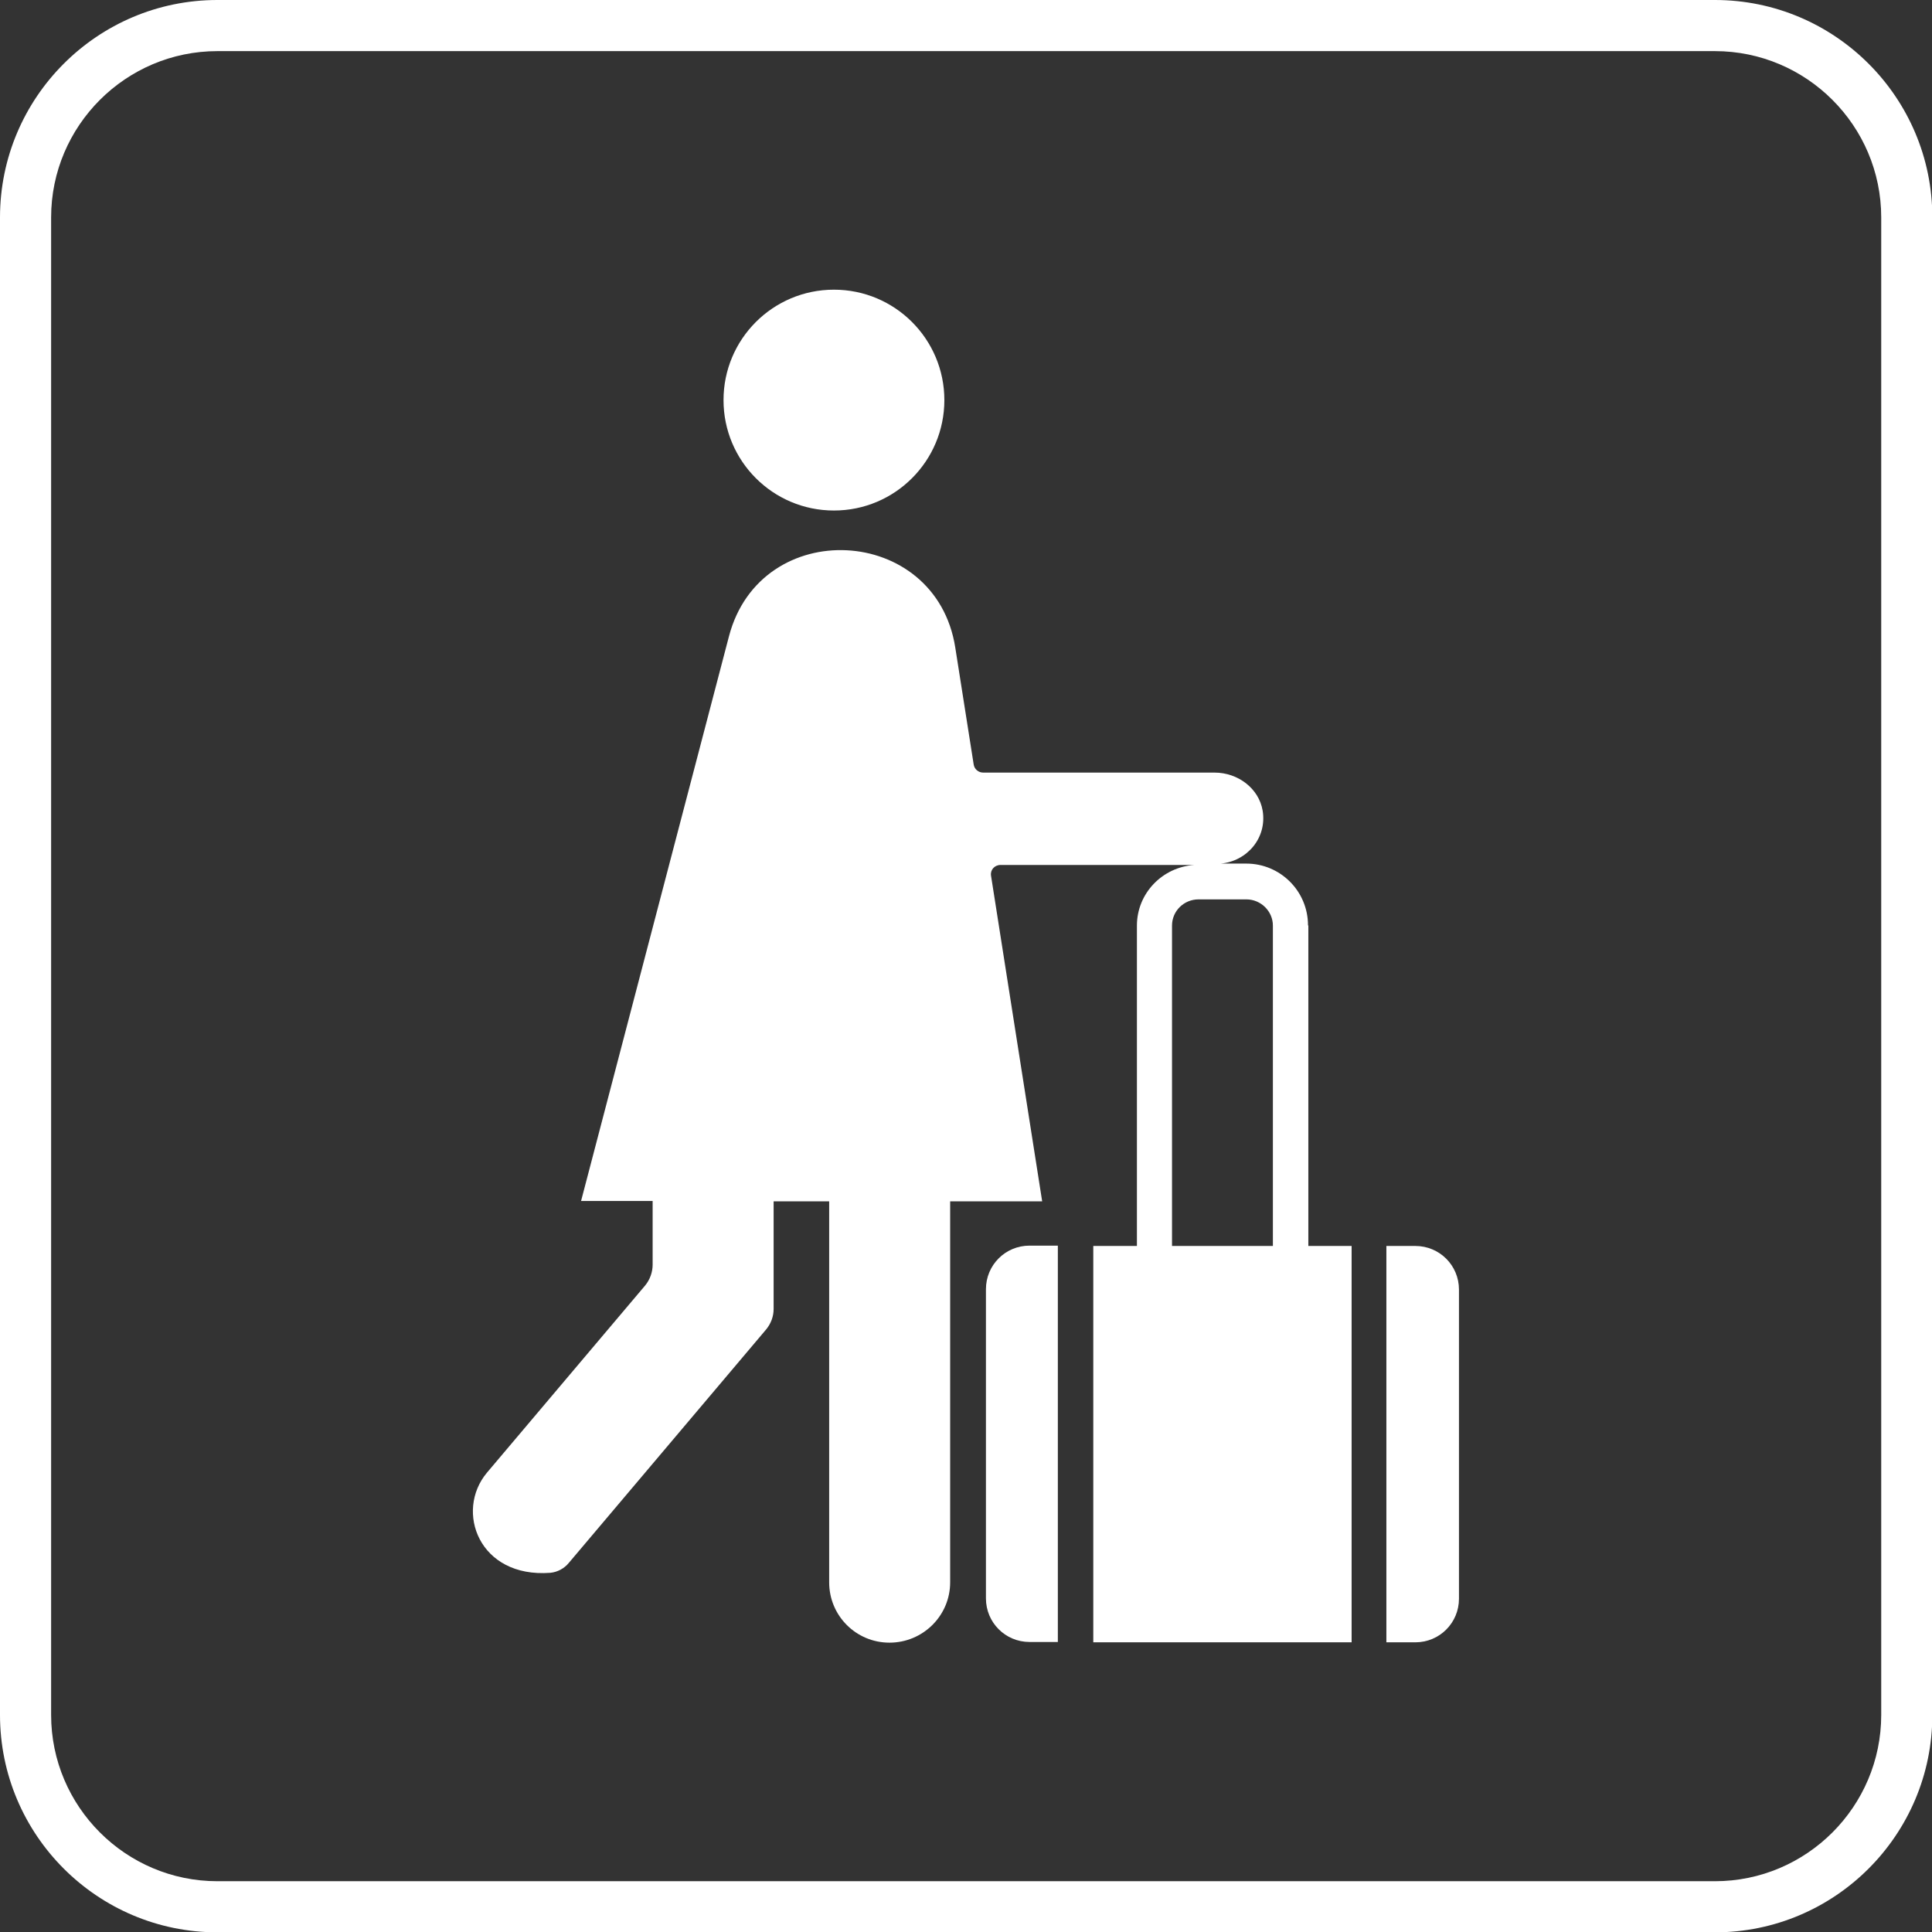 <?xml version="1.0" encoding="UTF-8"?>
<svg id="_图层_2" data-name="图层 2" xmlns="http://www.w3.org/2000/svg" viewBox="0 0 56.69 56.69">
  <rect x="0" y="0" width="56.69" height="56.69" fill="#333333" stroke="none"/>
  <defs>
    <style>
      .cls-1 {
        fill: #fff;
        stroke-width: 0px;
      }
    </style>
  </defs>
  <g id="_图层_1-2" data-name="图层 1">
    <g>
      <g>
        <path class="cls-1" d="M24.47,14.98c1.79,0,3.24-1.45,3.24-3.24s-1.45-3.24-3.24-3.24-3.24,1.45-3.24,3.24,1.45,3.24,3.24,3.24"/>
        <path class="cls-1" d="M28.93,37.83v9.07c0,.71.57,1.28,1.28,1.28h.83v-11.63h-.83c-.71,0-1.28.57-1.28,1.28"/>
        <path class="cls-1" d="M38.38,27.15c0-1-.81-1.81-1.81-1.81h-.75c.77-.07,1.36-.75,1.23-1.55-.11-.66-.73-1.12-1.41-1.12h-6.79c-.14,0-.26-.1-.28-.24l-.54-3.43c-.57-3.62-5.71-3.88-6.64-.33l-4.34,16.57h2.1v1.87c0,.22-.08.44-.22.61l-4.64,5.49c-.95,1.13-.24,3.1,1.86,2.94.21-.02.41-.13.54-.29l2.46-2.91,3.33-3.94c.14-.17.22-.38.22-.6v-3.16h1.63v11.18c0,.98.79,1.77,1.77,1.77s1.78-.79,1.78-1.77v-11.18h2.7l-1.5-9.55c-.03-.17.1-.32.28-.32h5.69c-.94.06-1.69.83-1.69,1.78v9.4h-1.28v11.63h7.58v-11.63h-1.27v-9.4ZM37.34,36.56h-2.95v-9.4c0-.43.35-.77.78-.77h1.4c.43,0,.78.35.78.77v9.4Z"/>
        <path class="cls-1" d="M41.53,36.56h-.85v11.63h.85c.71,0,1.28-.57,1.28-1.28v-9.07c0-.71-.57-1.28-1.28-1.28"/>
      </g>
      <path class="cls-1" d="M50.32,1.5c2.69,0,4.88,2.19,4.88,4.88v43.94c0,2.69-2.19,4.88-4.88,4.88H6.38c-2.69,0-4.88-2.19-4.88-4.88V6.38C1.5,3.69,3.69,1.5,6.38,1.5h43.94ZM50.32,0H6.38C2.86,0,0,2.86,0,6.38v43.94c0,3.52,2.86,6.38,6.38,6.38h43.94c3.52,0,6.38-2.86,6.38-6.38V6.38c0-3.52-2.86-6.38-6.38-6.38"/>
    </g>
  </g>
</svg>